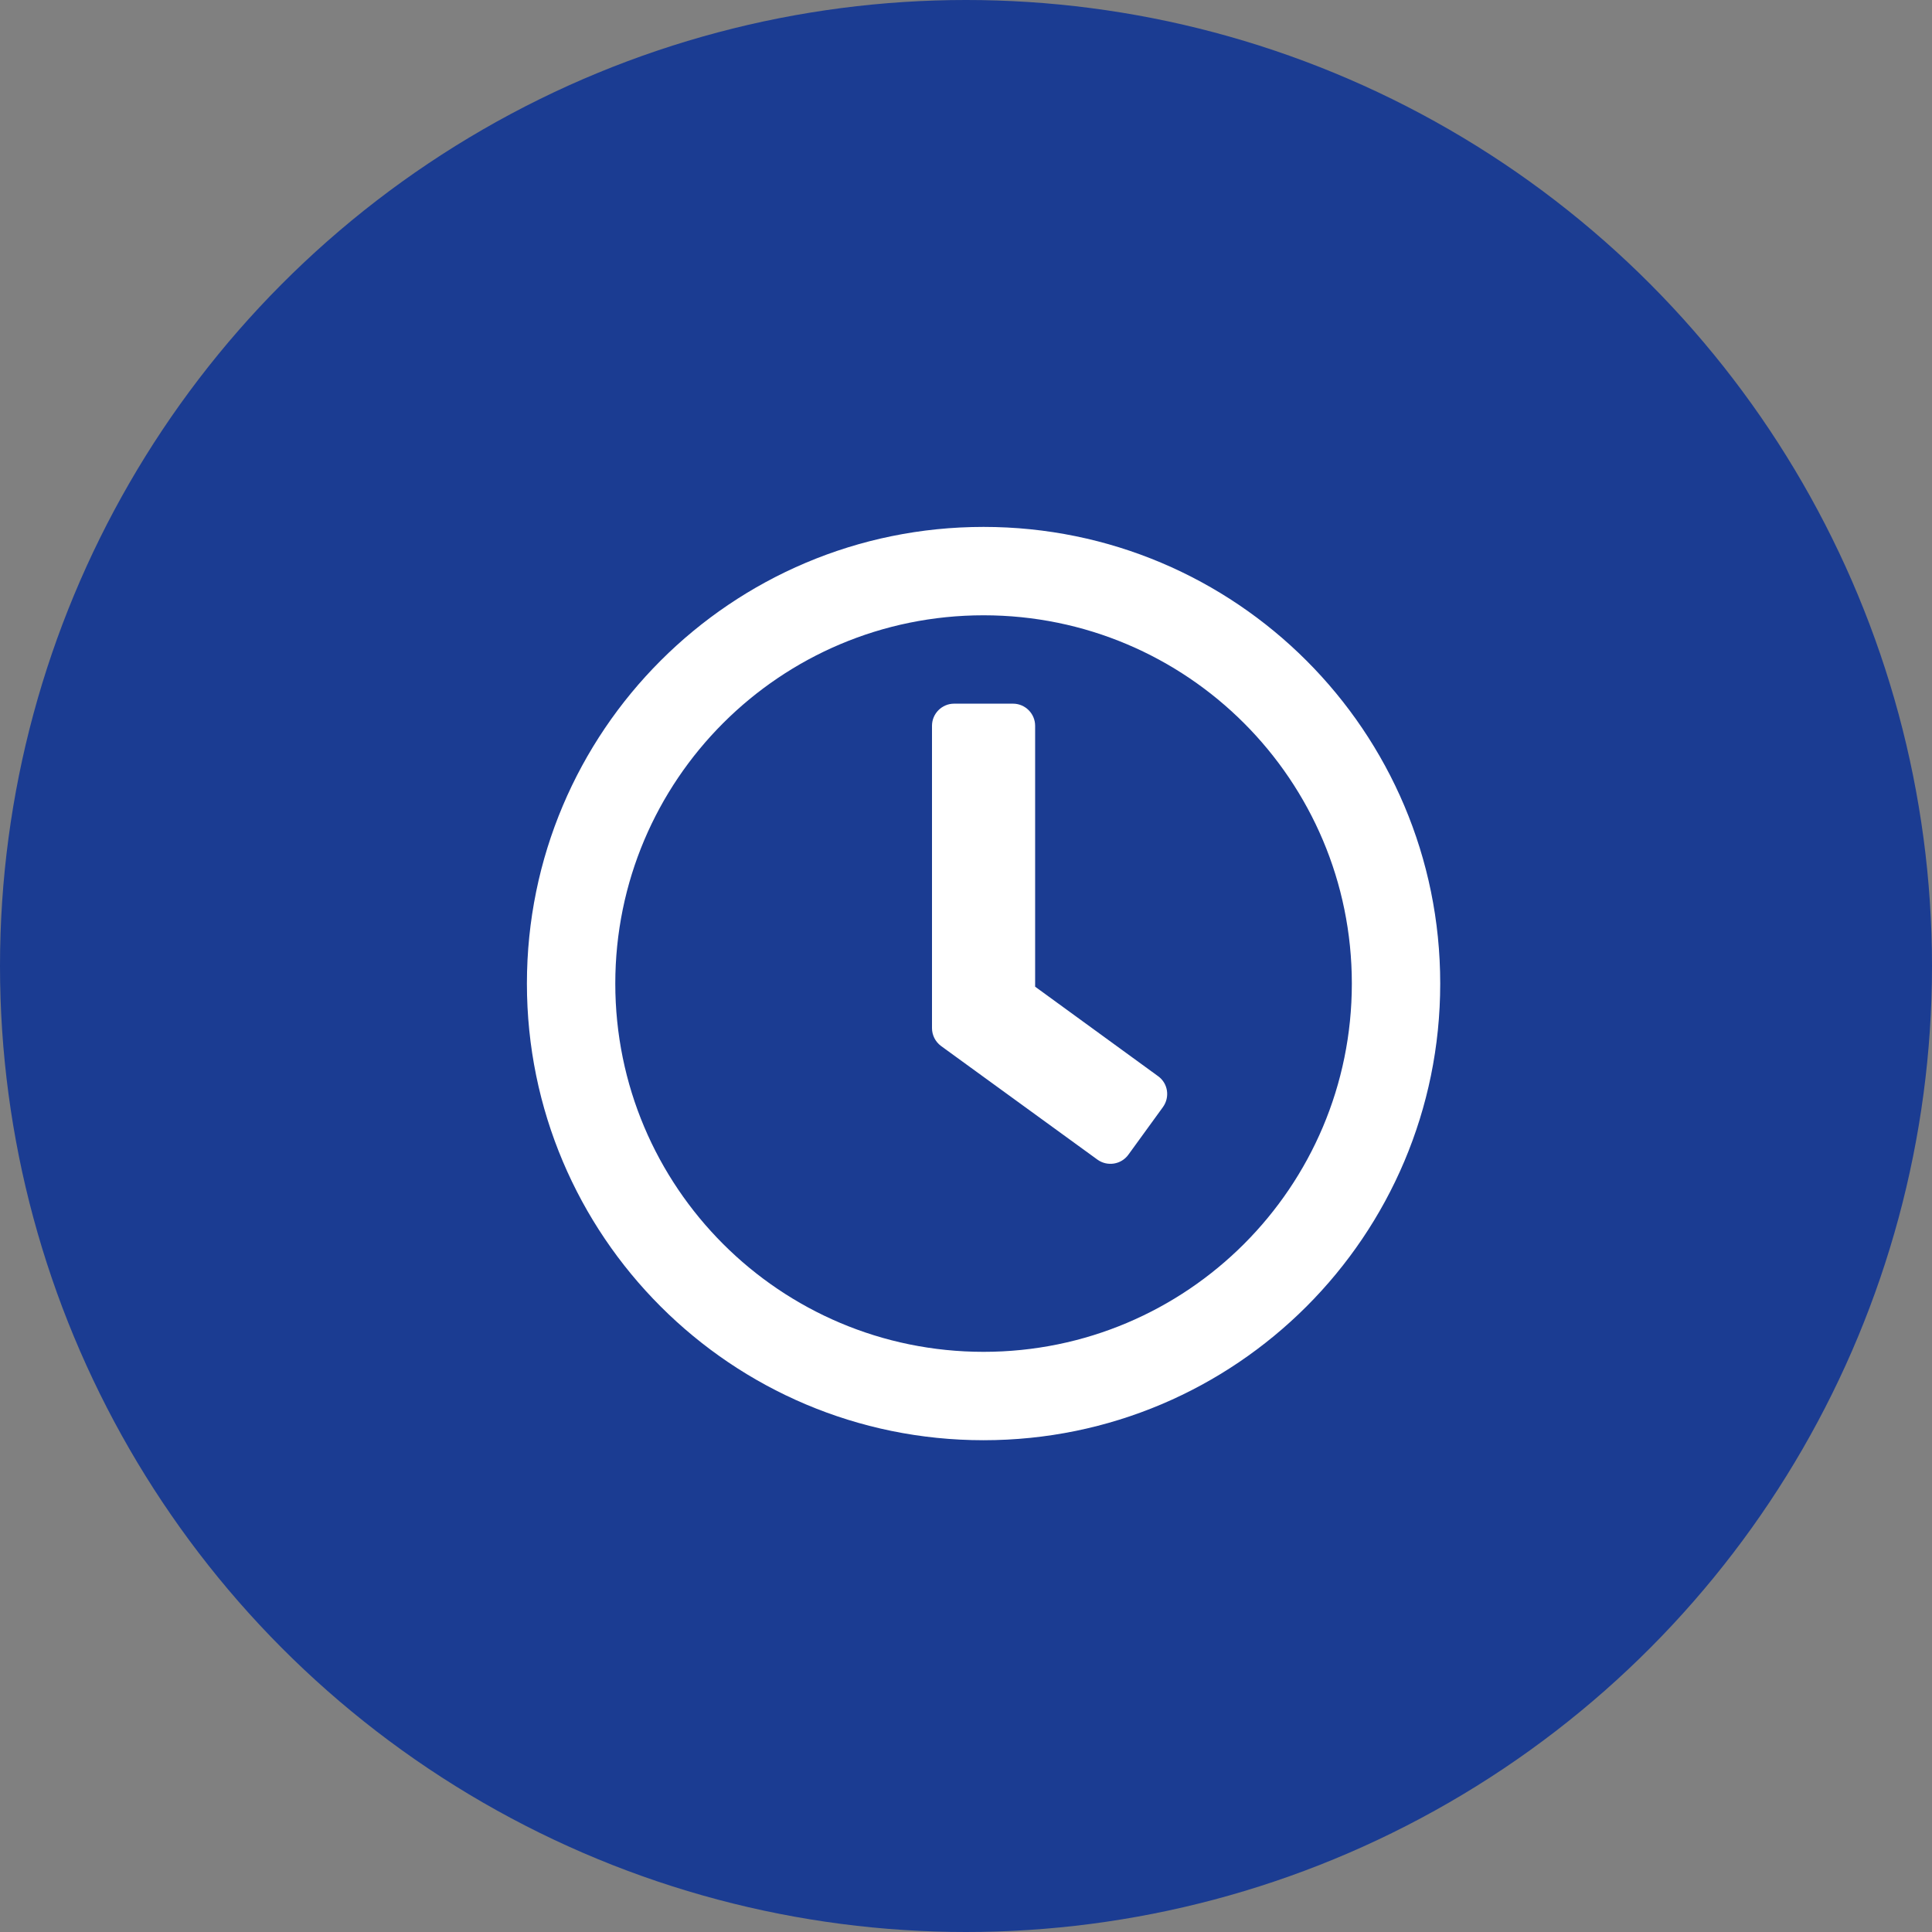 <?xml version="1.0" encoding="UTF-8"?>
<svg width="55px" height="55px" viewBox="0 0 55 55" version="1.1" xmlns="http://www.w3.org/2000/svg" xmlns:xlink="http://www.w3.org/1999/xlink">
    <rect x="0" y="0" width="55" height="55" fill="#808080" stroke="none"/>
    <!-- Generator: Sketch 55.2 (78181) - https://sketchapp.com -->
    <title>Group 3</title>
    <desc>Created with Sketch.</desc>
    <g id="Interior-Pages" stroke="none" stroke-width="1" fill="none" fill-rule="evenodd">
        <g id="Contact---V4" transform="translate(-1027, -797)">
            <g id="Group-3" transform="translate(1027, 797)">
                <circle id="Combined-Shape-Copy-10" fill="#1B3C92" cx="27.5" cy="27.5" r="27.5"></circle>
                <g id="clock" transform="translate(15, 15)" fill="#FFFFFF" fill-rule="nonzero">
                    <path d="M13,0 C5.819,0 0,5.819 0,13 C0,20.181 5.819,26 13,26 C20.181,26 26,20.181 26,13 C26,5.819 20.181,0 13,0 Z M13,23.484 C7.208,23.484 2.516,18.792 2.516,13 C2.516,7.208 7.208,2.516 13,2.516 C18.792,2.516 23.484,7.208 23.484,13 C23.484,18.792 18.792,23.484 13,23.484 Z M16.24,18.011 L11.789,14.777 C11.627,14.656 11.532,14.468 11.532,14.269 L11.532,5.661 C11.532,5.315 11.815,5.032 12.161,5.032 L13.839,5.032 C14.185,5.032 14.468,5.315 14.468,5.661 L14.468,13.089 L17.969,15.637 C18.252,15.841 18.31,16.234 18.106,16.517 L17.12,17.875 C16.916,18.153 16.523,18.216 16.24,18.011 Z" id="Shape"></path>
                </g>
            </g>
        </g>
    </g>
</svg>